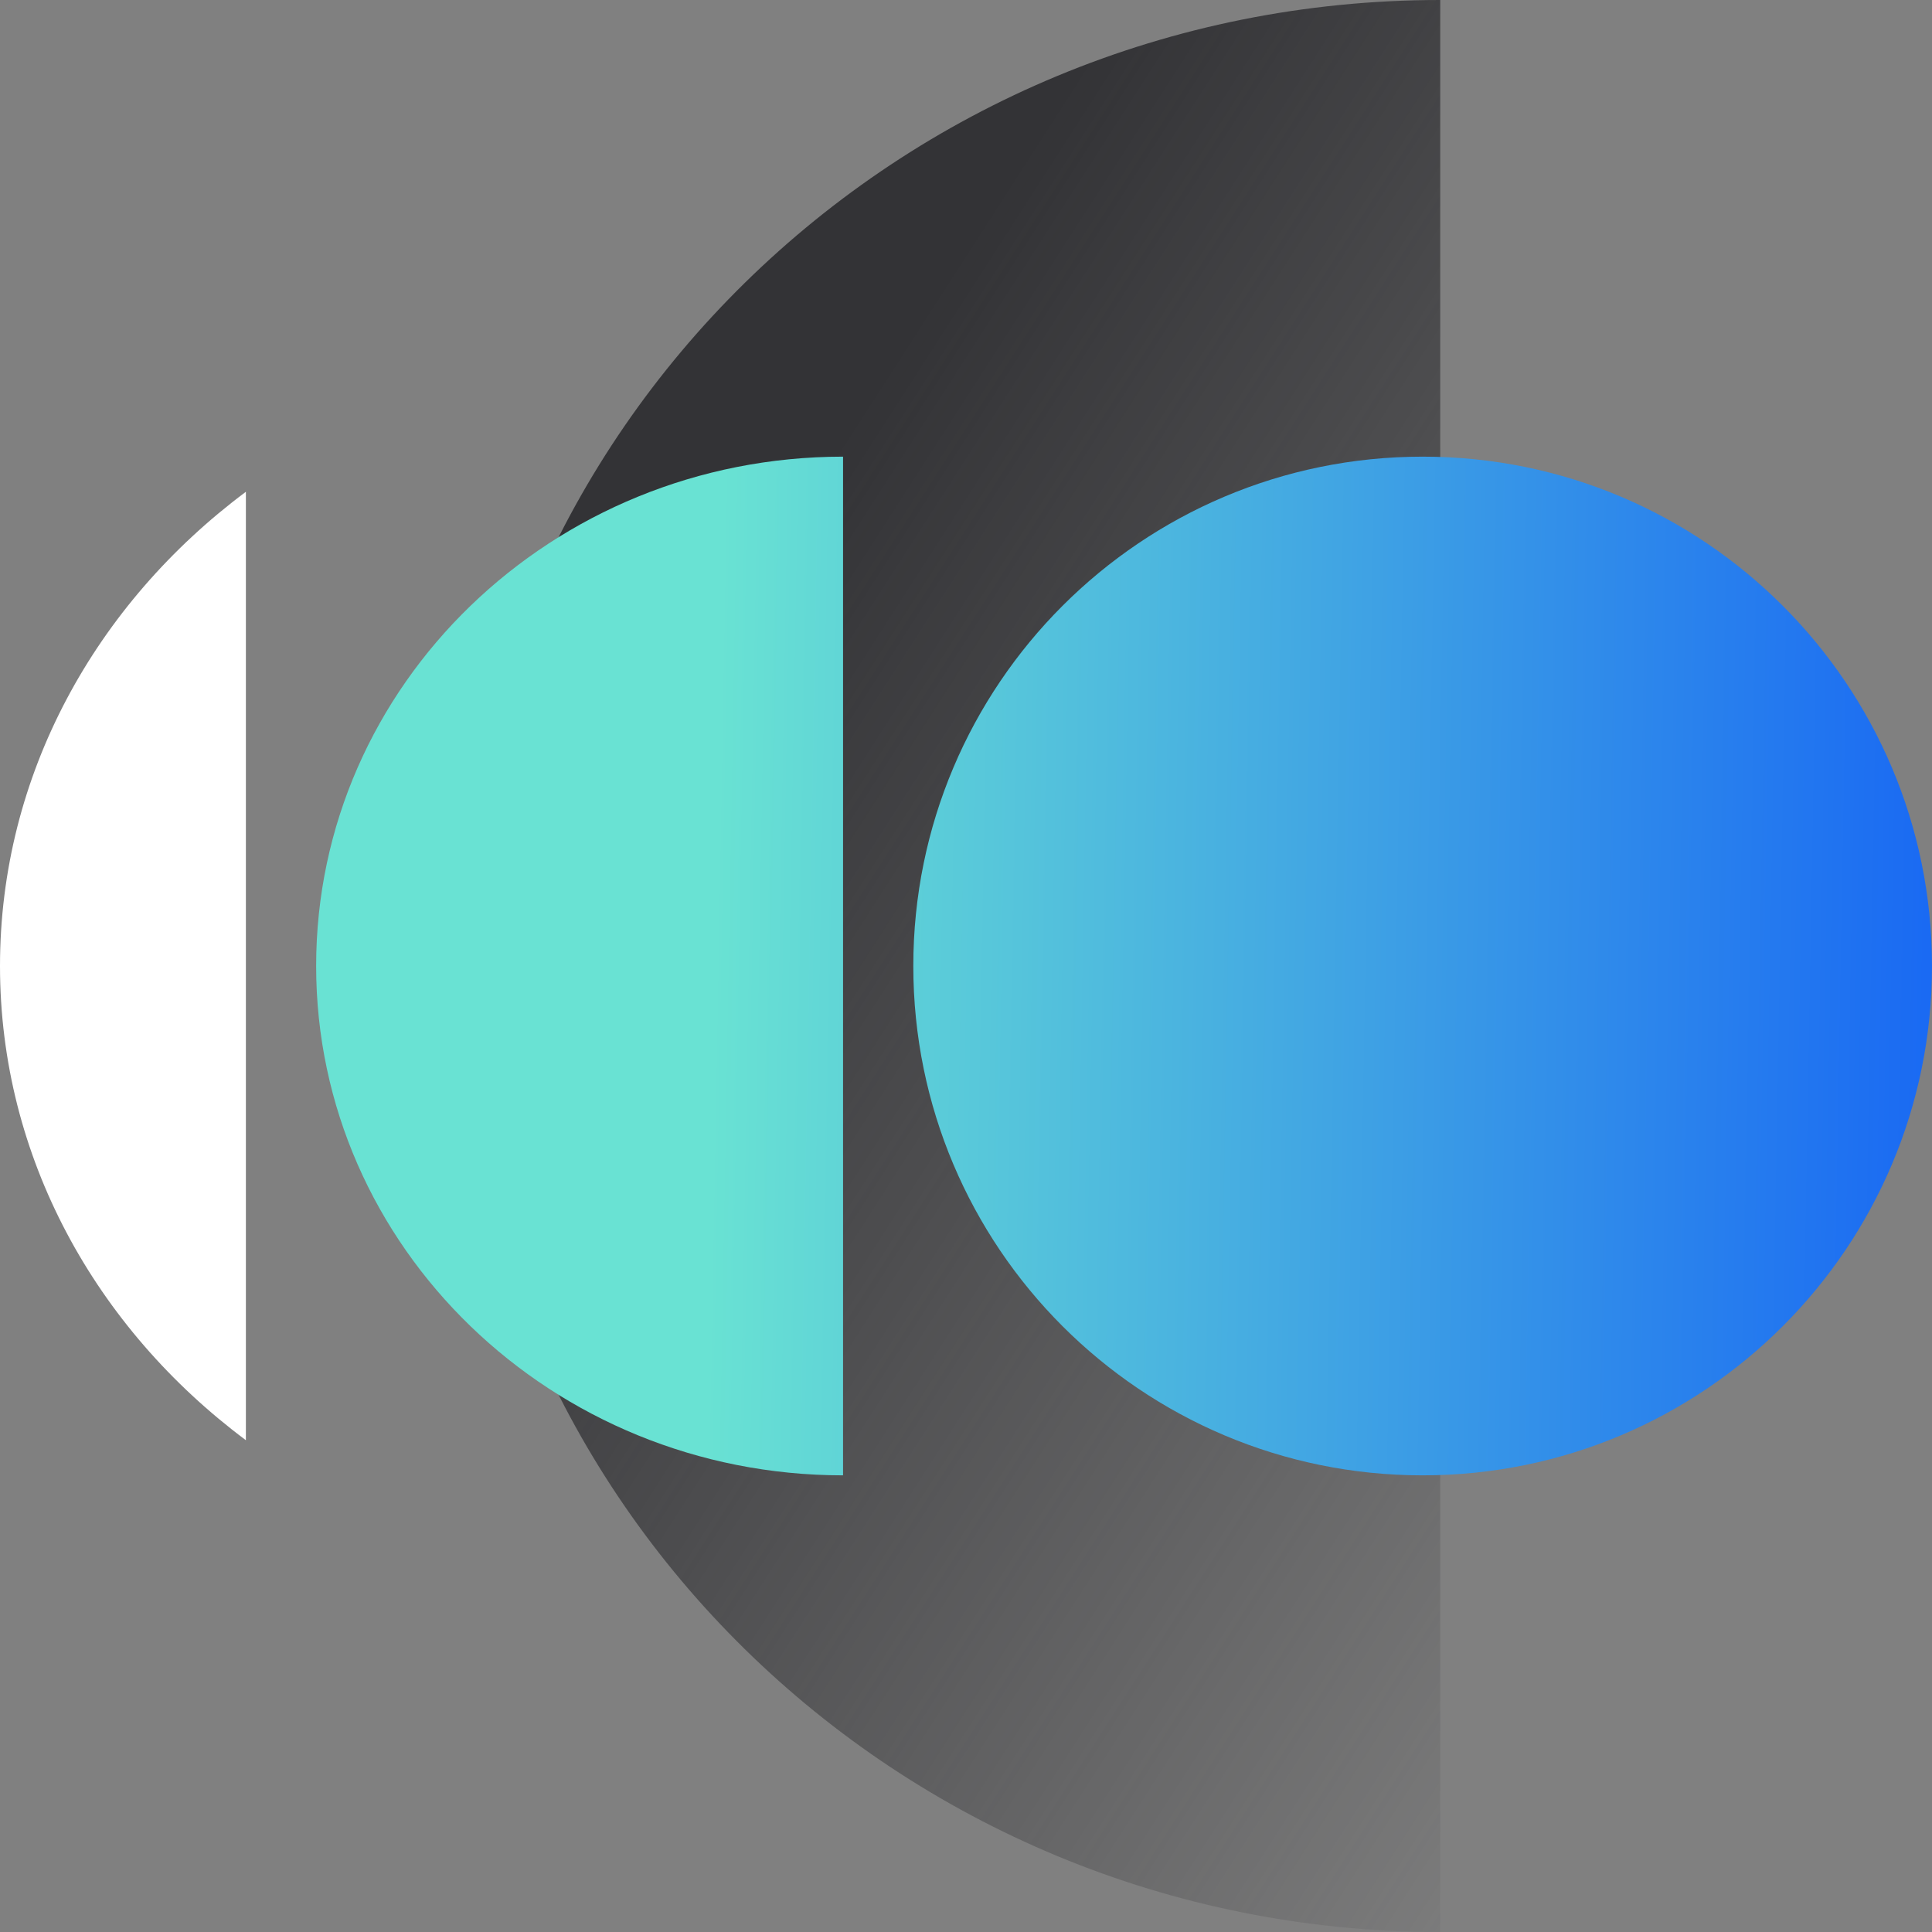 <svg width="55" height="55" viewBox="0 0 55 55" fill="none" xmlns="http://www.w3.org/2000/svg"><rect x="0" y="0" width="55" height="55" fill="#808080" stroke="none"/><g clip-path="url(#clip0_396_86901)"><path d="M13 27.5C13 42.688 25.536 55 41 55V0C25.536 0 13 12.312 13 27.5Z" fill="url(#paint0_linear_396_86901)"></path><path fill-rule="evenodd" clip-rule="evenodd" d="M24 42C15.716 42 9 35.508 9 27.5C9 19.492 15.716 13 24 13V42ZM40.5 42C48.508 42 55 35.508 55 27.5C55 19.492 48.508 13 40.5 13C32.492 13 26 19.492 26 27.5C26 35.508 32.492 42 40.5 42Z" fill="url(#paint1_linear_396_86901)"></path><path d="M7 14C2.729 17.186 0 22.05 0 27.5C0 32.95 2.729 37.814 7 41V14Z" fill="white"></path></g><defs><linearGradient id="paint0_linear_396_86901" x1="20.447" y1="18.138" x2="53.797" y2="39.57" gradientUnits="userSpaceOnUse"><stop stop-color="#333336"></stop><stop offset="1" stop-color="#333336" stop-opacity="0"></stop></linearGradient><linearGradient id="paint1_linear_396_86901" x1="-19" y1="28" x2="111.959" y2="30.326" gradientUnits="userSpaceOnUse"><stop offset="0.3" stop-color="#69E2D3"></stop><stop offset="0.59" stop-color="#125EF6"></stop><stop offset="1" stop-color="#2A2774"></stop></linearGradient><clipPath id="clip0_396_86901"><rect width="55" height="55" fill="white"></rect></clipPath></defs></svg>
